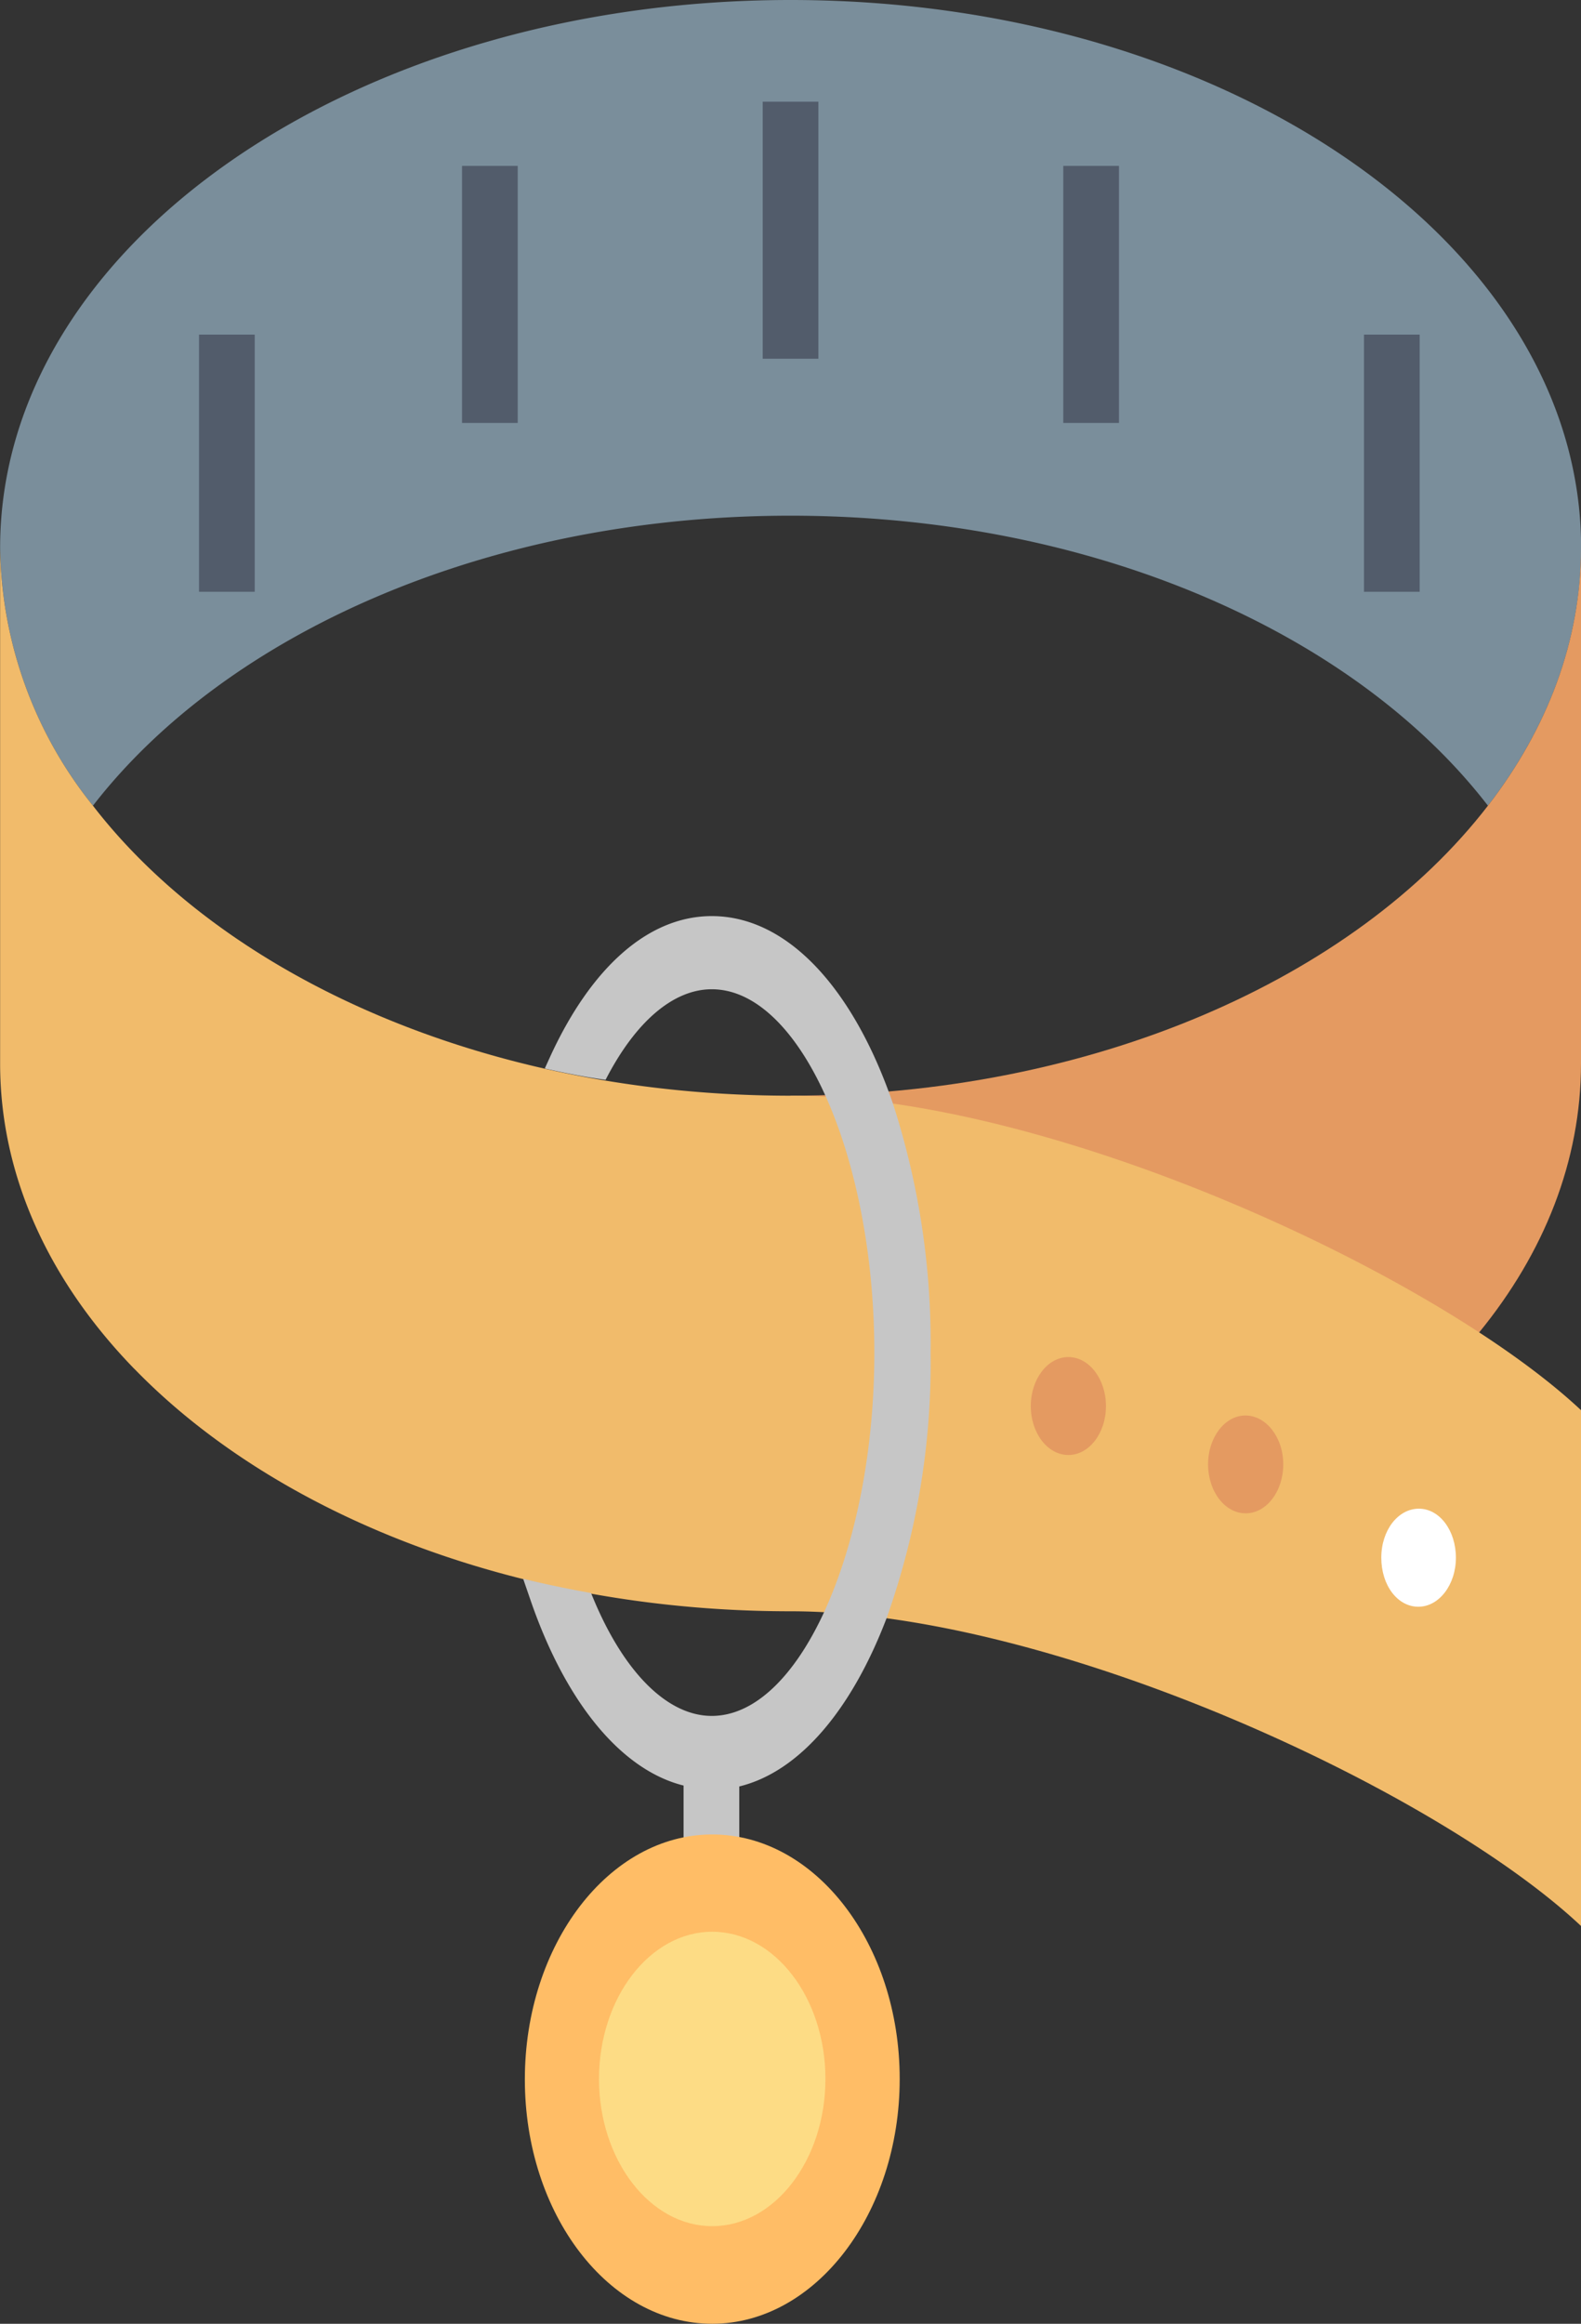 <svg id="Layer_1" data-name="Layer 1" xmlns="http://www.w3.org/2000/svg" viewBox="0 0 139.65 205.21"><rect x="0" y="0" width="139.65" height="205.21" fill="#333333" stroke="none"/><defs><style>.cls-1{fill:#7a8e9b;}.cls-2{fill:#e49a61;}.cls-3{fill:#f1bb6b;}.cls-4{fill:#c6c6c6;}.cls-5{fill:#fff;}.cls-6{fill:#525c6b;}.cls-7{fill:#fddc85;}.cls-8{fill:#ffbd66;}</style></defs><title>neck-1</title><path class="cls-1" d="M1013.42,511.15c-11.75-15.24-34.93-25.61-61.61-25.61S902,495.91,890.2,511.15A37.06,37.06,0,0,1,882,488.38c0-26.72,31.26-48.38,69.82-48.38s69.83,21.66,69.83,48.38C1021.64,496.61,1018.66,504.36,1013.42,511.15Z" transform="translate(-881.99 -440)"/><path class="cls-2" d="M951.81,536.76c26.68,0,49.86-10.38,61.61-25.61,5.24-6.79,8.22-14.54,8.22-22.77v45.53c0,8.64-3.27,16.75-9,23.76H951.81Z" transform="translate(-881.99 -440)"/><path class="cls-3" d="M951.81,536.76c-26.68,0-49.86-10.38-61.61-25.61A37.06,37.06,0,0,1,882,488.38v45.53c0,10,4.38,19.29,11.88,27l-3.67-4.23c11.75,15.23,34.93,25.61,61.61,25.61,23.09,0,57.12,15.84,69.83,27.8V564.54C1008.92,552.59,974.89,536.76,951.81,536.76Z" transform="translate(-881.99 -440)"/><path class="cls-4" d="M960.86,537.45c-3.45-10.06-9.25-16.55-16-16.55-5.52,0-10.58,4.4-14.25,12.36l-.5,1.1c1.76.39,3.55.75,5.37,1,2.65-5.16,6-8,9.38-8,3.89,0,7.47,3.66,10.08,9.49s4.28,13.88,4.28,22.6c0,8.89-1.72,17-4.44,22.92-2.6,5.63-6.11,9.16-9.92,9.16-4,0-7.92-4-10.66-10.85-2-.36-4-.77-6-1.26l.69,2c3.12,9,8,14.89,13.48,16.26v17.92h4.92V597.76c5.34-1.3,9.93-6.8,13-14.83a67.07,67.07,0,0,0,3.9-23.44A68.59,68.59,0,0,0,960.86,537.45Z" transform="translate(-881.99 -440)"/><path class="cls-5" d="M1010.59,577.56c0,2.39-1.49,4.33-3.32,4.33S1004,580,1004,577.56s1.49-4.33,3.32-4.33S1010.59,575.16,1010.59,577.56Z" transform="translate(-881.99 -440)"/><path class="cls-2" d="M995.34,569.31c0,2.39-1.48,4.33-3.32,4.33s-3.32-1.94-3.32-4.33S990.19,565,992,565,995.34,566.91,995.34,569.31Z" transform="translate(-881.99 -440)"/><path class="cls-2" d="M979.68,564.17c0,2.39-1.49,4.32-3.32,4.32s-3.32-1.93-3.32-4.32,1.49-4.33,3.32-4.33S979.68,561.78,979.68,564.17Z" transform="translate(-881.99 -440)"/><rect class="cls-6" x="67.37" y="8.98" width="4.92" height="22.7"/><rect class="cls-6" x="40.81" y="14.65" width="4.92" height="22.7"/><rect class="cls-6" x="93.92" y="14.65" width="4.92" height="22.7"/><rect class="cls-6" x="17.58" y="29.55" width="4.92" height="22.71"/><rect class="cls-6" x="120.48" y="29.55" width="4.92" height="22.71"/><path class="cls-7" d="M931.63,623.63c0-9.56,5.94-17.32,13.27-17.32s13.28,7.76,13.28,17.32-5.95,17.31-13.28,17.31S931.63,633.19,931.63,623.63Z" transform="translate(-881.99 -440)"/><path class="cls-8" d="M944.9,645.21c-9.13,0-16.55-9.67-16.55-21.58S935.77,602,944.9,602s16.56,9.68,16.56,21.59S954,645.21,944.9,645.21Zm0-34.62c-5.51,0-10,5.85-10,13s4.49,13,10,13,10-5.84,10-13S950.42,610.59,944.9,610.59Z" transform="translate(-881.99 -440)"/></svg>